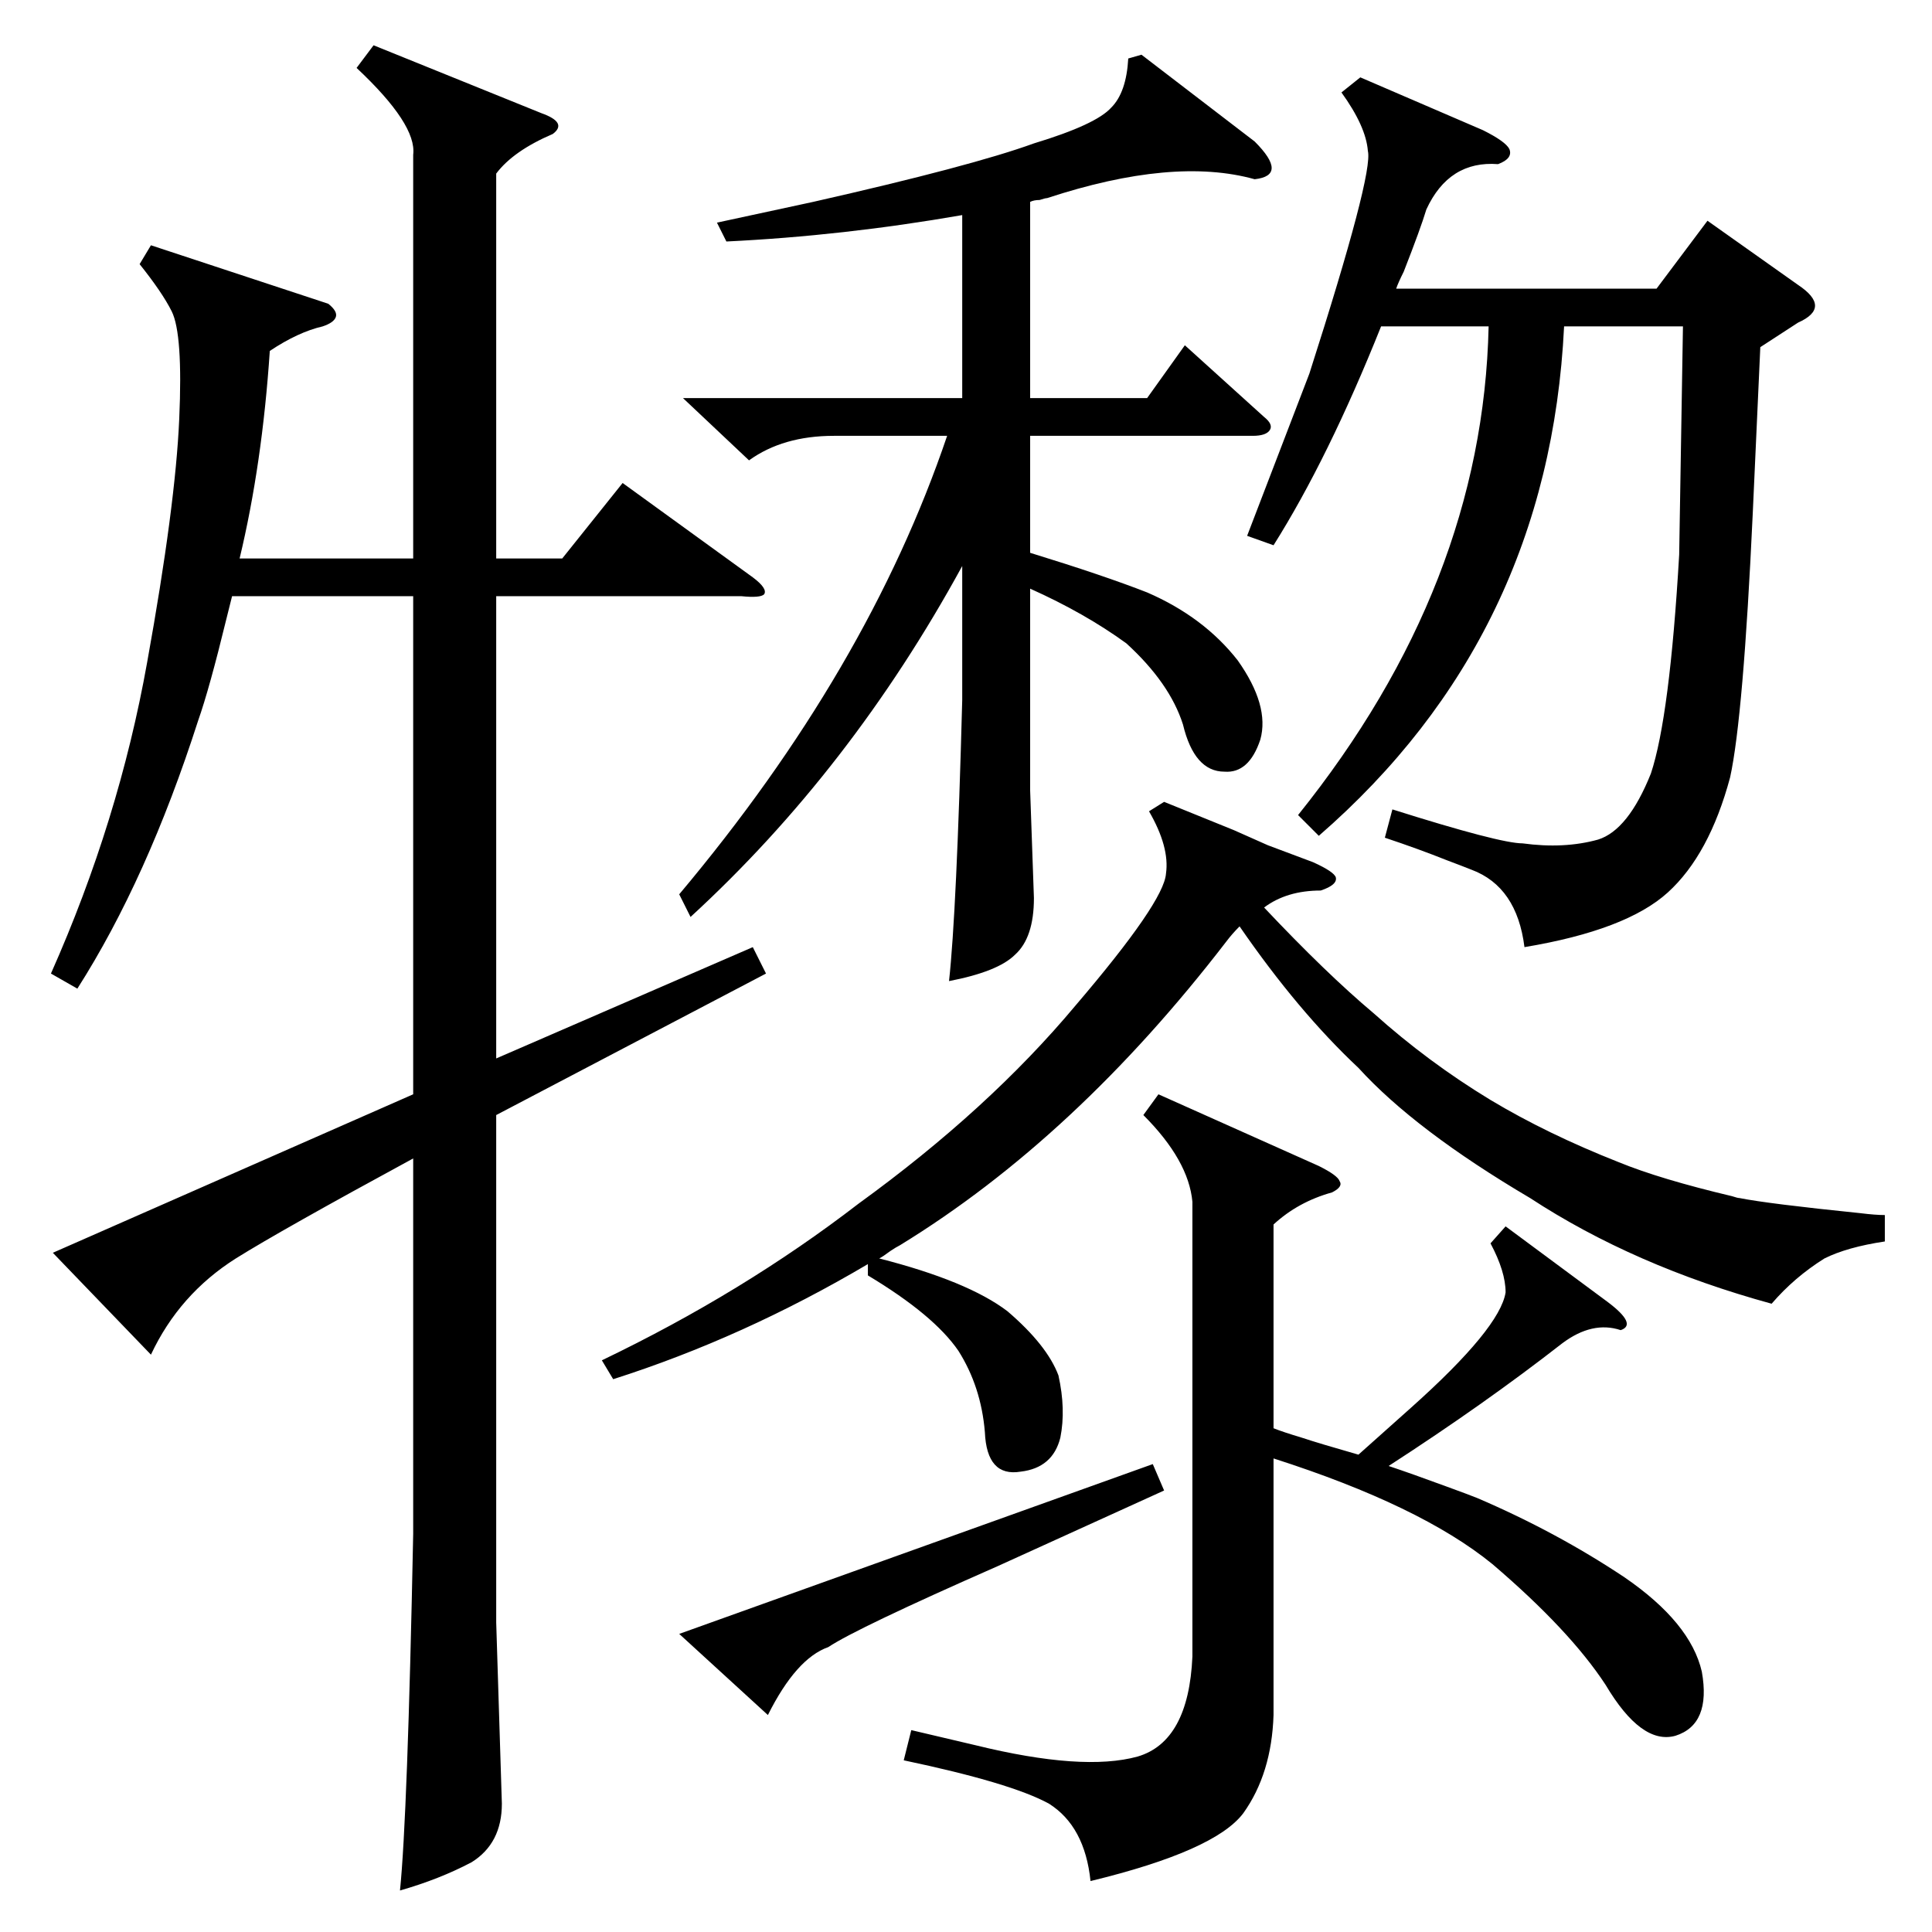 <?xml version="1.0" standalone="no"?>
<!DOCTYPE svg PUBLIC "-//W3C//DTD SVG 1.1//EN" "http://www.w3.org/Graphics/SVG/1.1/DTD/svg11.dtd" >
<svg xmlns="http://www.w3.org/2000/svg" xmlns:xlink="http://www.w3.org/1999/xlink" version="1.1" viewBox="0 -205 1024 1024">
  <g transform="matrix(1 0 0 -1 0 819)">
   <path fill="currentColor"
d="M41 500l-14 8q36 81 51 165q15 83 17 129q2 45 -4 57q-5 10 -17 25l6 10l94 -31q5 -4 4 -7t-7 -5q-13 -3 -28 -13q-4 -60 -16 -110h92v214q2 16 -30 46l9 12l89 -36q14 -5 6 -11q-21 -9 -30 -21v-204h35l32 40l69 -50q8 -6 6 -9q-2 -2 -12 -1h-130v-245l136 59l7 -14
l-143 -75v-269l3 -96q0 -21 -16 -31q-17 -9 -38 -15q4 39 7 189v199q-70 -38 -94 -53q-30 -19 -45 -51l-52 54l191 84v264h-96l-3 -12q-9 -37 -15 -54q-27 -84 -64 -142zM605 995l60 -46q9 -9 9 -14t-9 -6q-43 12 -110 -10q-1 0 -4 -1q-3 0 -5 -1v-104h62l20 28l42 -38
q5 -4 3 -7t-9 -3h-118v-62q39 -12 62 -21q30 -13 48 -36q17 -24 12 -42q-6 -18 -19 -17q-16 0 -22 25q-7 22 -30 43q-22 16 -51 29v-107l2 -57q0 -21 -10 -30q-9 -9 -35 -14q4 36 7 149v71q-59 -108 -144 -186l-6 12q100 119 142 243h-60q-27 0 -45 -13l-35 33h148v97
q-63 -11 -125 -14l-5 10l51 11q84 19 117 31q33 10 41 19q8 8 9 26zM721 983l65 -28q12 -6 14 -10q2 -5 -6 -8q-26 2 -38 -24q-3 -10 -12 -33q-3 -6 -4 -9h138l27 36l48 -34q9 -6 9 -11t-9 -9l-20 -13l-4 -88q-5 -108 -12 -140q-11 -41 -33 -61t-76 -29q-4 32 -28 41
q-5 2 -13 5q-15 6 -33 12l4 15q57 -18 69 -18q22 -3 40 2q16 5 28 35q10 30 15 116l2 121h-63q-8 -164 -130 -270l-11 11q98 122 101 259h-57q-28 -70 -57 -116l-14 5l33 86q34 106 31 118q-1 13 -14 31zM798 374l54 -40q16 -12 7 -15q-15 5 -31 -7q-41 -32 -92 -65
q12 -4 31 -11q11 -4 16 -6q42 -18 78 -42q35 -24 41 -50q5 -28 -14 -34q-18 -5 -37 27q-19 29 -60 64q-38 31 -116 56v-136q-1 -31 -16 -52q-15 -20 -81 -36q-3 29 -22 41q-20 11 -77 23l4 16l34 -8q57 -14 86 -6q27 8 29 53v241q-2 22 -26 46l8 11l85 -38q10 -5 11 -8
q2 -3 -4 -6q-18 -5 -31 -17v-108q5 -2 15 -5q9 -3 30 -9l28 25q47 42 50 61q0 11 -8 26zM999 380v-14q-20 -3 -32 -9q-16 -10 -28 -24q-73 20 -128 56q-61 36 -91 69q-32 30 -63 75q-4 -4 -7 -8q-80 -104 -173 -161q-2 -1 -5 -3q-4 -3 -6 -4q47 -12 68 -28q21 -18 27 -34
q4 -18 1 -33q-4 -16 -21 -18q-18 -3 -19 21q-2 24 -14 43q-13 19 -48 40v6q-66 -39 -135 -61l-6 10q75 36 136 83q69 50 115 105q47 55 48 70q2 14 -9 33l8 5l37 -15l18 -8l24 -9q11 -5 12 -8q1 -4 -8 -7q-18 0 -30 -9q33 -35 58 -56q29 -26 62 -46q30 -18 68 -33
q22 -9 60 -18q3 -1 4 -1q15 -3 64 -8q8 -1 13 -1zM407 115l-47 43l251 90l6 -14l-88 -40q-75 -33 -90 -43q-17 -6 -32 -36z" />
  </g>

</svg>
